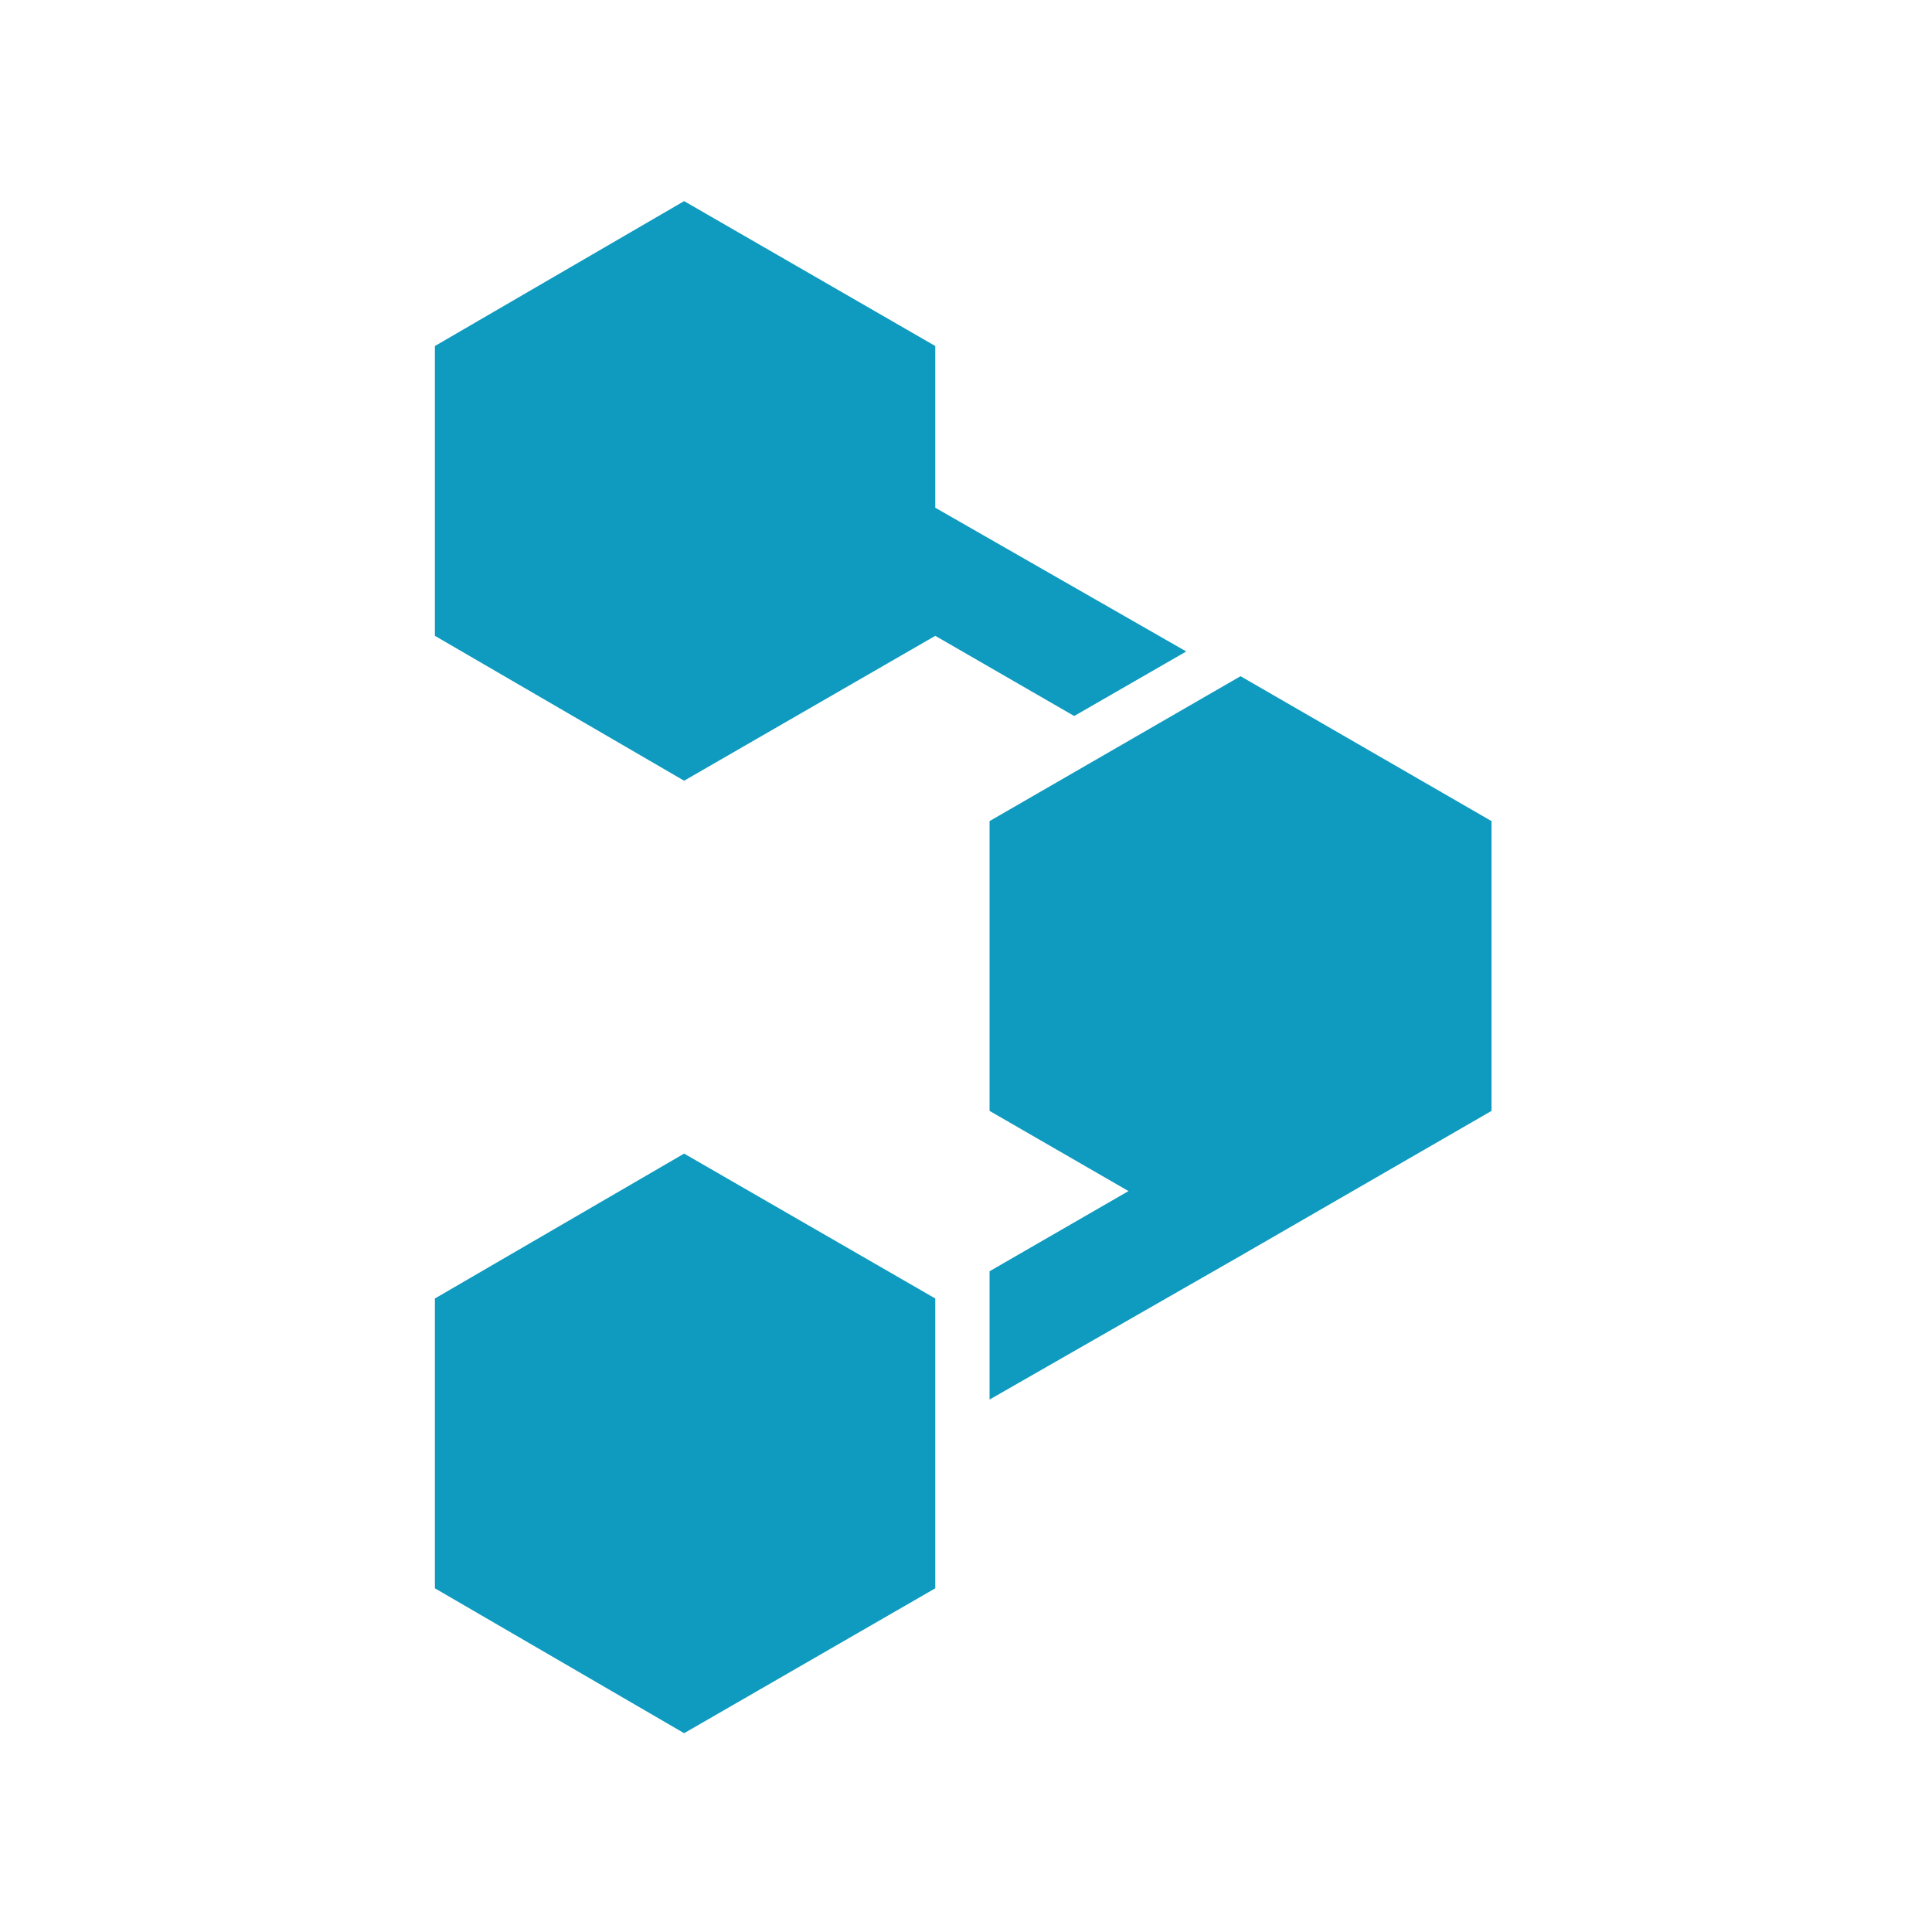 <svg id="icon" xmlns="http://www.w3.org/2000/svg" viewBox="0 0 100 100"><defs><style>.cls-1{fill:#0e9bbf;}</style></defs><title>Artboard 1</title><polygon class="cls-1" points="35.41 59.71 22.51 67.21 22.51 82.21 35.41 89.71 48.41 82.21 48.41 67.21 35.41 59.71"/><polygon class="cls-1" points="64.21 35 51.22 42.5 51.22 57.5 58.41 61.65 51.22 65.8 51.22 72.44 64.21 65 77.2 57.5 77.2 42.5 64.21 35"/><polygon class="cls-1" points="61.4 33.72 48.41 26.28 48.41 17.91 35.41 10.41 22.51 17.91 22.51 32.91 35.41 40.41 48.41 32.91 55.6 37.06 61.4 33.72"/></svg>